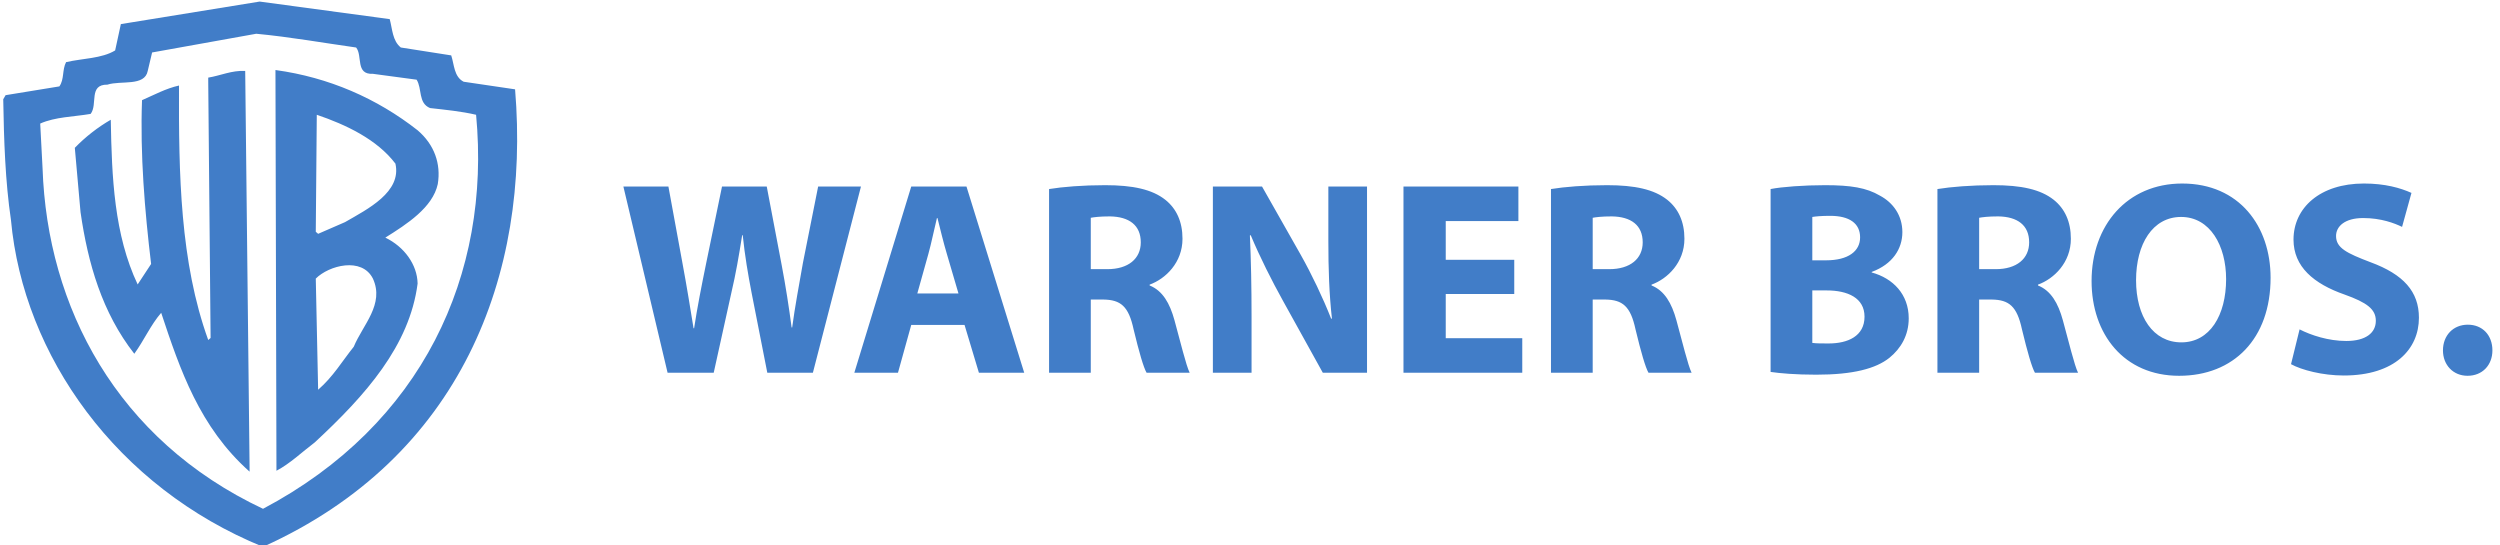 <svg xmlns:svg="http://www.w3.org/2000/svg" xmlns="http://www.w3.org/2000/svg" viewBox="0 0 751.69 169.95" height="169.95" width="779" xml:space="preserve" version="1.1">
<style>
.s0{
	fill-rule:nonzero;
	fill:#417dc8;
}

</style>  <g transform="matrix(1.333,0,0,-1.333,-51.438,169.947)">
    <g transform="matrix(0.1,0,0,0.1,29.1,-0.332)">
      <g clip-path="url(#clipPath20)">
        <path d="M864.15 627.04C891.66 566.84 840.59 518.99 819.38 467.71 791.9 433.51 771.46 397.95 736.11 367.19l-5.51 259.84c30.63 30.77 107.63 51.28 133.55 0zm52.63 268.7c14.93-66.3-64.41-105.98-117.82-136.75l-62.86-27.35-5.51 4.79 2.36 273.52C801.3 986.7 873.61 952.5 916.79 895.74ZM565.63 1112.5c-32.22 1.38-57.35-10.93-86.42-15.72l0-9.59 5.51-598.97-5.51-4.8c-65.98 182.58-69.13 387.7-68.33 594.89-30.66-6.84-58.14-21.89-86.44-34.2-4.68-126.49 6.3-258.44 21.23-382.91l-31.43-47.86c-54.99 116.24-60.5 250.27-62.85 384.96-29.84-17.1-59.7-40.35-84.06-65.63l13.37-150.44c17.29-119.65 50.28-234.52 125.68-330.96 22.8 31.46 38.5 67.72 62.86 95.75 44-132.66 89.57-267.35 206.62-371.29l0 8.88zm70.72 2.05 2.33-936.76c32.22 17.07 59.73 43.76 89.57 66.32 118.64 110.08 221.55 225.65 240.4 371.29-0.79 44.45-31.45 86.16-75.43 107.37 50.28 31.46 110.78 70.42 122.56 125.11 7.86 47.2-7.86 92.32-47.13 125.82-95.05 74.52-207.41 123.75-332.3 140.85zm-44.8 84.8L348 1155.59 337.81 1112.5c-7.07-36.92-62.86-21.87-94.25-32.13-44.8 0.67-22-46.5-39.29-68.39-40.06-6.83-82.5-6.83-117.84-22.57L91.93 884.82C102.91 561.38 264.76 250.26 607.28 88.88 979.64 285.82 1140.69 635.91 1105.35 1009.95c-35.35 8.2-71.49 11.61-107.65 15.71-28.27 11.62-18.05 45.13-31.4 66.32l-102.14 13.7c-41.62-2.06-23.57 42.37-39.26 61.53-77.78 10.94-153.99 24.62-233.33 32.14zm311.89 34.19c6.27-23.25 6.27-50.61 25.92-66.33l117.85-18.46c7.07-21.21 6.27-49.92 29.04-61.56l120.23-17.76C1232.62 635.24 1070 208.55 607.28 0 264.76 139.49 47.15 447.2 18.08 763.79 4.71 854.72 1.59 950.45 0 1046.17l5.51 9.59 125.68 20.51c11.81 16.41 6.3 38.97 15.73 56.74 38.47 8.89 83.27 8.22 114.7 27.35l13.34 61.55 324.46 52.66 304.02-41.03M1552.99 406.9l-103.32 435.24 105.25 0 32.93-179.52M1552.99 406.9l-103.32 435.24 105.25 0 32.93-179.52M1552.99 406.9l-103.32 435.24 105.25 0 32.93-179.52M1552.99 406.9l-103.32 435.24 105.25 0 32.93-179.52M1552.99 406.9l-103.32 435.24 105.25 0 32.93-179.52c9.69-51.66 18.73-107.84 25.83-151.75l1.3 0c7.1 47.15 17.43 99.45 28.41 153.04l36.81 178.24 104.61 0 34.87-183.4c9.69-51.01 16.79-97.5 23.25-145.93l1.29 0c6.46 48.43 16.14 99.44 25.18 151.1l35.52 178.24 100.09 0-112.36-435.24-106.55 0-36.81 187.27c-8.39 43.91-15.49 84.59-20.66 134.31l-1.29 0c-7.75-49.08-14.86-90.41-25.19-134.31l-41.33-187.27-107.83 0M2232.95 592.23l-27.12 92.34c-7.75 25.83-15.5 58.12-21.96 83.95l-1.29 0c-6.45-25.83-12.91-58.76-20.02-83.95l-25.83-92.34zm-110.42-73.62-31-111.71-102.03 0 133.03 435.24 129.15 0 134.96-435.24-105.91 0-33.57 111.72-124.63 0M2542.24 649.06l38.75 0c49.08 0 78.13 24.54 78.13 62.64 0 40.03-27.12 60.06-72.32 60.7-23.89 0-37.45-1.93-44.56-3.23zm-97.5 187.27c31.64 5.16 78.78 9.04 131.08 9.04 64.58 0 109.78-9.69 140.78-34.22 25.83-20.66 40.03-51.01 40.03-91.05 0-55.53-39.39-93.63-76.84-107.2l0-1.94c30.35-12.27 47.14-41.33 58.12-81.37 13.56-49.07 27.12-105.9 35.51-122.69l-100.73 0c-7.11 12.27-17.44 47.79-30.35 101.38-11.62 54.24-30.36 69.1-70.39 69.74l-29.71 0 0-171.12-97.5 0 0 429.43M2827.65 406.9l0 435.24 114.94 0 90.41-159.5c25.83-45.85 51.66-100.09 71.03-149.17l1.93 0c-6.45 57.47-8.38 116.23-8.38 181.45l0 127.22 90.4 0 0-435.24-103.32 0-92.99 167.9c-25.83 46.49-54.24 102.68-75.55 153.69l-1.94-0.65c2.58-57.47 3.88-118.82 3.88-189.85l0-131.09-90.41 0M3532.14 590.94l-160.15 0 0-103.32 178.88 0 0-80.72-277.68 0 0 435.24 268.63 0 0-80.72-169.83 0 0-90.41 160.15 0 0-80.07M3715.52 649.06l38.75 0c49.08 0 78.14 24.54 78.14 62.64 0 40.03-27.12 60.06-72.32 60.7-23.9 0-37.46-1.93-44.57-3.23zm-97.51 187.27c31.65 5.16 78.78 9.04 131.1 9.04 64.57 0 109.77-9.69 140.77-34.22 25.83-20.66 40.04-51.01 40.04-91.05 0-55.53-39.4-93.63-76.85-107.2l0-1.94c30.35-12.27 47.14-41.33 58.12-81.37 13.56-49.07 27.12-105.9 35.52-122.69l-100.75 0c-7.1 12.27-17.43 47.79-30.34 101.38-11.63 54.24-30.35 69.1-70.39 69.74l-29.71 0 0-171.12-97.51 0 0 429.43M4228.87 476.65c9.69-1.29 21.31-1.29 38.1-1.29 44.56 0 83.95 16.79 83.95 62.64 0 43.91-39.39 61.35-88.46 61.35l-33.59 0zm0 193.08 32.29 0c51.66 0 79.43 21.31 79.43 53.6 0 32.93-25.18 50.37-69.74 50.37-21.31 0-33.58-1.29-41.98-2.58zm-97.51 166.6c25.83 5.16 78.14 9.04 127.22 9.04 60.05 0 96.87-5.82 128.51-24.54 30.35-16.14 52.3-45.84 52.3-85.24 0-38.75-22.6-74.91-71.68-92.99l0-1.29c49.73-13.56 86.54-51.01 86.54-107.2 0-39.39-18.09-70.38-45.21-92.34-31.64-25.18-84.59-39.39-171.12-39.39-48.43 0-84.6 3.23-106.56 6.46l0 427.48M4618.88 649.06l38.75 0c49.08 0 78.14 24.54 78.14 62.64 0 40.03-27.12 60.06-72.33 60.7-23.89 0-37.45-1.93-44.56-3.23zm-97.51 187.27c31.64 5.16 78.78 9.04 131.1 9.04 64.57 0 109.77-9.69 140.77-34.22 25.83-20.66 40.04-51.01 40.04-91.05 0-55.53-39.4-93.63-76.85-107.2l0-1.94c30.35-12.27 47.14-41.33 58.12-81.37 13.56-49.07 27.12-105.9 35.52-122.69l-100.75 0c-7.1 12.27-17.43 47.79-30.34 101.38-11.63 54.24-30.35 69.1-70.39 69.74l-29.71 0 0-171.12-97.51 0 0 429.43M4985.66 623.23c0-85.24 40.03-145.3 105.9-145.3 66.51 0 104.61 63.29 104.61 147.88 0 78.13-37.45 145.29-105.25 145.29-66.52 0-105.26-63.28-105.26-147.88zm314.47 5.81c0-142.71-86.52-229.24-213.74-229.24-129.15 0-204.7 97.51-204.7 221.49 0 130.44 83.31 227.95 211.8 227.95 133.68 0 206.64-100.09 206.64-220.2M5367.93 508.29c26.47-13.56 67.16-27.12 109.13-27.12 45.2 0 69.09 18.72 69.09 47.14 0 27.12-20.66 42.62-72.97 61.35-72.32 25.19-119.46 65.22-119.46 128.5 0 74.26 61.99 131.09 164.67 131.09 49.07 0 85.24-10.33 111.06-21.95l-21.95-79.43c-17.43 8.4-48.43 20.66-91.05 20.66-42.62 0-63.29-19.37-63.29-41.97 0-27.77 24.54-40.04 80.72-61.35 76.85-28.41 113.01-68.45 113.01-129.79 0-72.97-56.18-134.96-175.64-134.96-49.73 0-98.8 12.92-123.34 26.48l20.02 81.36M5703.06 459.21c0 34.88 23.9 60.06 58.13 60.06 34.22 0 57.47-24.53 57.47-60.05 0-34.22-23.25-59.41-58.13-59.41-33.57 0-57.47 25.18-57.47 59.41" class="s0"/>
      </g>
    </g>
  </g>
</svg>
